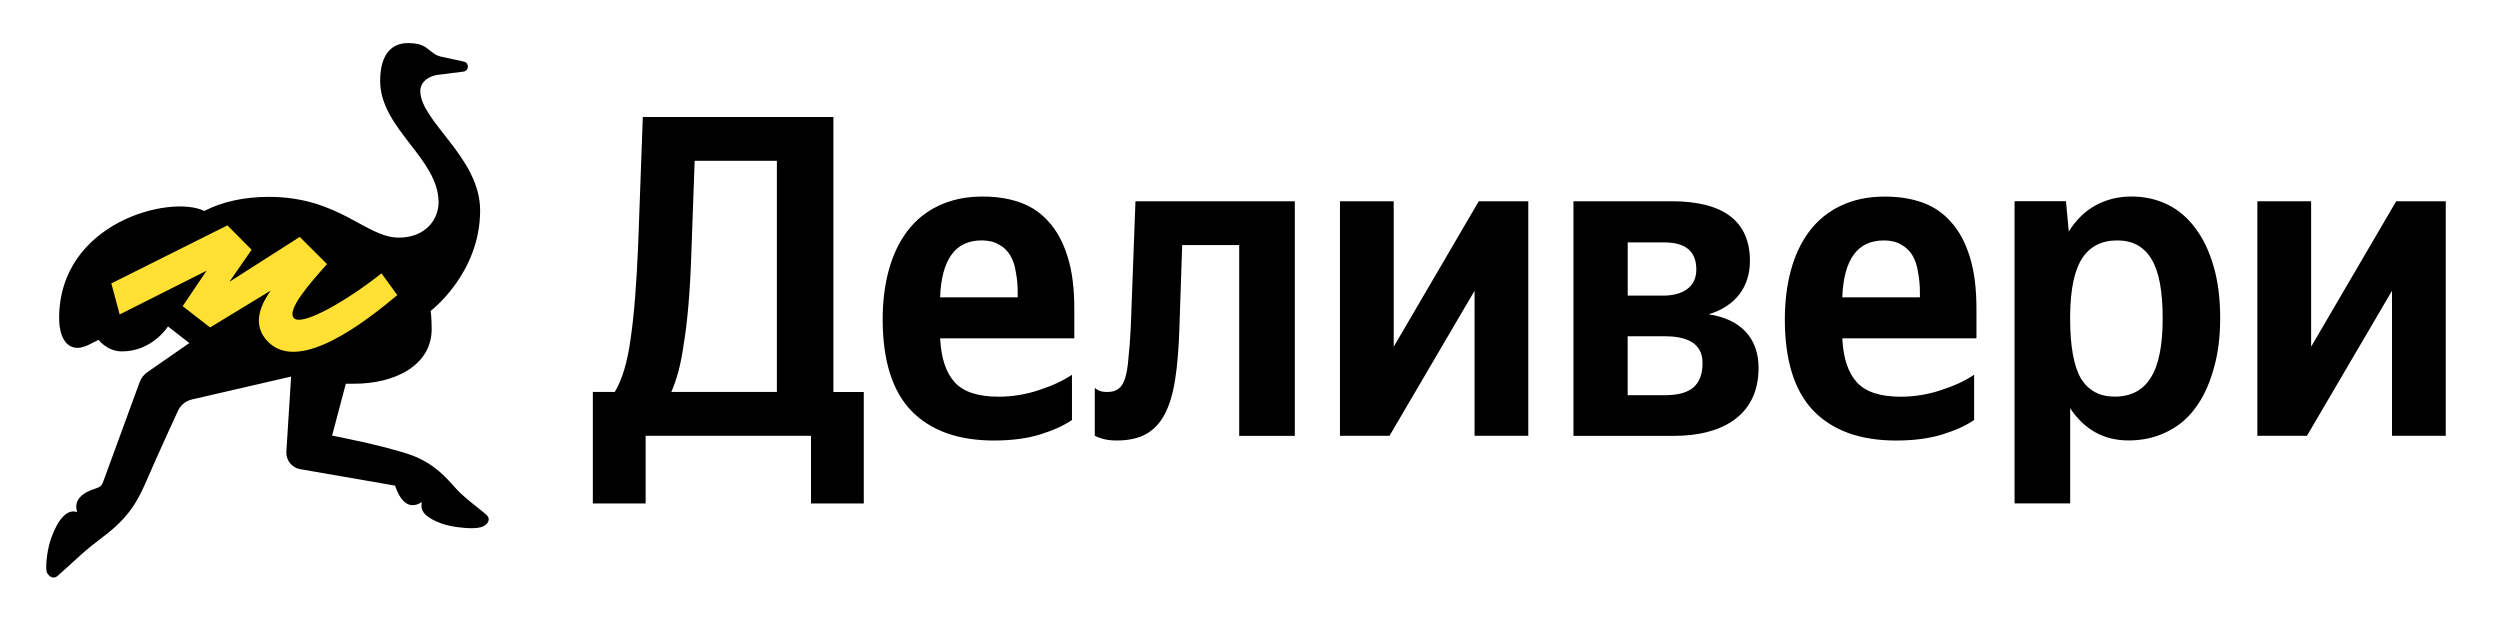 <svg width="141" height="35" viewBox="0 0 141 35" fill="none" xmlns="http://www.w3.org/2000/svg">
<path d="M27.499 29.104C27.372 28.93 26.27 28.163 25.739 27.578C25.208 26.993 24.578 26.197 23.232 25.678C21.611 25.112 18.73 24.568 18.73 24.568L19.504 21.642H19.983C22.279 21.642 24.346 20.602 24.346 18.563C24.346 17.909 24.289 17.535 24.289 17.535C24.289 17.535 27.079 15.431 27.079 11.864C27.079 8.885 23.705 6.85 23.705 5.129C23.705 4.701 24.07 4.279 24.799 4.208L26.139 4.038C26.458 3.998 26.478 3.543 26.164 3.475L24.883 3.196C24.721 3.162 24.569 3.092 24.436 2.993L24.306 2.895C24.006 2.661 23.803 2.43 23.003 2.43C22.197 2.43 21.441 2.938 21.441 4.563C21.441 7.258 24.736 8.934 24.736 11.415C24.736 12.366 24.009 13.402 22.491 13.402C20.632 13.402 19.137 11.103 15.157 11.103C13.823 11.103 12.559 11.362 11.525 11.897C9.594 10.962 3.335 12.545 3.335 17.949C3.335 18.839 3.646 19.619 4.375 19.619C4.639 19.619 4.939 19.479 5.043 19.426C5.173 19.361 5.559 19.166 5.559 19.166C5.559 19.166 6.039 19.819 6.875 19.819C8.6 19.819 9.474 18.411 9.474 18.411L10.678 19.349L8.304 20.995C8.106 21.132 7.956 21.328 7.875 21.556L5.816 27.181C5.729 27.42 5.619 27.471 5.438 27.536C5.191 27.623 4.053 27.928 4.348 28.881C3.564 28.612 3.032 29.889 2.835 30.512C2.636 31.136 2.557 32.048 2.64 32.279C2.64 32.279 2.813 32.663 3.139 32.55C3.182 32.535 3.218 32.508 3.252 32.478C3.7 32.085 3.814 31.963 4.632 31.229C5.917 30.073 7.18 29.6 8.14 27.389C9.009 25.387 10.056 23.131 10.056 23.131C10.21 22.827 10.492 22.607 10.824 22.53L16.418 21.239L16.151 25.472C16.12 25.949 16.451 26.373 16.922 26.46L22.279 27.388C22.651 28.474 23.19 28.705 23.794 28.315C23.734 28.637 23.748 28.946 24.37 29.289C24.992 29.632 25.652 29.728 26.182 29.772C26.492 29.798 26.744 29.796 26.945 29.77C27.186 29.738 27.442 29.636 27.538 29.413C27.576 29.322 27.581 29.215 27.499 29.104ZM38.993 14.242C38.957 15.329 38.906 16.294 38.834 17.134C38.764 17.976 38.676 18.713 38.572 19.343C38.485 19.974 38.379 20.518 38.256 20.975C38.133 21.413 38.001 21.79 37.861 22.106H43.816V9.069H39.179L38.993 14.242ZM33.436 28.393V22.105H34.674C35.096 21.403 35.395 20.395 35.571 19.081C35.764 17.748 35.903 15.993 35.992 13.82L36.255 6.597H47.004V22.107H48.717V28.395H45.741V24.581H36.414V28.395H33.435L33.436 28.393ZM55.37 13.559C54.613 13.559 54.042 13.831 53.657 14.375C53.271 14.918 53.059 15.717 53.023 16.769H57.399V16.506C57.399 16.085 57.363 15.7 57.293 15.349C57.24 14.981 57.134 14.665 56.977 14.401C56.819 14.139 56.609 13.937 56.344 13.797C56.081 13.638 55.758 13.559 55.37 13.559ZM53.025 19.084C53.078 20.188 53.35 21.013 53.842 21.557C54.334 22.101 55.16 22.373 56.319 22.373C57.093 22.373 57.847 22.25 58.587 22.005C59.343 21.759 59.965 21.47 60.459 21.136V23.687C60.001 24.002 59.403 24.274 58.666 24.503C57.928 24.731 57.059 24.845 56.056 24.845C54.035 24.845 52.48 24.284 51.391 23.16C50.319 22.039 49.783 20.319 49.783 18.004C49.783 17.005 49.897 16.083 50.126 15.241C50.355 14.399 50.697 13.672 51.155 13.059C51.629 12.428 52.217 11.944 52.921 11.612C53.641 11.261 54.475 11.085 55.425 11.085C56.215 11.085 56.928 11.199 57.559 11.427C58.193 11.656 58.728 12.024 59.167 12.532C59.625 13.04 59.974 13.698 60.222 14.505C60.468 15.294 60.591 16.266 60.591 17.424V19.082H53.025L53.025 19.084ZM61.745 21.871C61.797 21.923 61.858 21.967 61.93 22.003C62 22.039 62.07 22.065 62.142 22.082C62.229 22.099 62.334 22.108 62.457 22.108C62.72 22.108 62.932 22.046 63.091 21.923C63.25 21.801 63.373 21.599 63.46 21.319C63.547 21.038 63.609 20.662 63.645 20.188C63.698 19.714 63.742 19.127 63.777 18.427L64.04 11.35H73.028V24.582H69.891V13.821H66.675L66.516 18.557C66.48 19.661 66.402 20.609 66.279 21.398C66.156 22.188 65.964 22.837 65.699 23.345C65.434 23.853 65.084 24.231 64.644 24.476C64.205 24.722 63.651 24.844 62.983 24.844C62.614 24.844 62.316 24.801 62.087 24.712C61.964 24.676 61.85 24.633 61.745 24.58L61.745 21.871ZM78.605 11.35V19.556L83.403 11.35H86.196V24.58H83.165V16.401L78.367 24.58H75.574V11.35H78.605ZM94.263 11.35C97.2 11.35 98.696 12.467 98.696 14.724C98.696 16.154 97.9 17.27 96.365 17.728C98.15 17.988 99.183 19.047 99.183 20.748C99.183 23.591 96.9 24.582 94.454 24.582H88.743V11.35L94.263 11.35ZM91.803 13.672V16.673H93.812C94.833 16.673 95.673 16.239 95.673 15.206C95.673 14.198 95.096 13.672 93.869 13.672L91.803 13.672ZM91.8 22.288H93.913C95.308 22.288 96.023 21.765 96.023 20.463C96.023 19.266 94.987 18.965 93.891 18.965H91.8V22.288ZM106.253 13.56C105.497 13.56 104.926 13.832 104.54 14.376C104.154 14.919 103.942 15.718 103.906 16.77H108.283V16.508C108.283 16.086 108.247 15.701 108.176 15.35C108.123 14.982 108.018 14.666 107.861 14.402C107.702 14.14 107.492 13.938 107.227 13.798C106.964 13.639 106.639 13.56 106.253 13.56ZM103.906 19.085C103.959 20.189 104.231 21.014 104.723 21.558C105.215 22.102 106.041 22.374 107.201 22.374C107.974 22.374 108.728 22.251 109.468 22.006C110.224 21.76 110.847 21.471 111.34 21.137V23.688C110.883 24.003 110.285 24.275 109.547 24.504C108.81 24.732 107.94 24.846 106.938 24.846C104.916 24.846 103.362 24.285 102.272 23.161C101.2 22.04 100.665 20.32 100.665 18.005C100.665 17.006 100.778 16.085 101.007 15.242C101.236 14.4 101.579 13.673 102.036 13.06C102.511 12.429 103.099 11.946 103.802 11.614C104.522 11.262 105.357 11.087 106.306 11.087C107.097 11.087 107.81 11.2 108.441 11.428C109.075 11.657 109.609 12.025 110.049 12.533C110.506 13.041 110.856 13.7 111.103 14.506C111.349 15.295 111.472 16.268 111.472 17.425V19.083H103.906L103.906 19.085ZM130.347 11.35V19.555L135.145 11.35H137.94V24.58H134.909V16.4L130.111 24.58H127.315V11.35H130.347ZM119.262 22.37C120.175 22.37 120.852 22.018 121.291 21.318C121.749 20.616 121.975 19.494 121.975 17.951C121.975 16.409 121.764 15.295 121.342 14.611C120.92 13.909 120.28 13.56 119.417 13.56C118.537 13.56 117.88 13.892 117.441 14.559C117.002 15.225 116.773 16.294 116.756 17.768V17.978C116.756 19.52 116.959 20.644 117.363 21.344C117.787 22.028 118.418 22.37 119.262 22.37ZM116.679 13.057C117.083 12.408 117.584 11.917 118.182 11.585C118.797 11.252 119.474 11.084 120.211 11.084C120.948 11.084 121.625 11.233 122.24 11.532C122.854 11.83 123.383 12.278 123.821 12.874C124.26 13.452 124.604 14.171 124.85 15.031C125.096 15.873 125.218 16.845 125.218 17.95C125.218 19.054 125.086 20.036 124.823 20.895C124.577 21.754 124.226 22.483 123.768 23.078C123.329 23.656 122.785 24.096 122.134 24.394C121.5 24.692 120.807 24.841 120.052 24.841C118.664 24.841 117.565 24.237 116.758 23.027V28.393H113.621V11.347H116.52L116.679 13.057Z" fill="black"/>
<path d="M12.824 12.71L6.279 15.984L6.749 17.735L11.653 15.266L10.303 17.268L11.849 18.468L15.27 16.387C14.874 16.954 14.033 18.266 15.185 19.34C16.963 20.998 20.617 18.141 22.408 16.645L21.515 15.417C19.625 16.921 17.088 18.396 16.594 17.956C16.104 17.52 17.518 15.933 18.43 14.91L18.445 14.895L16.905 13.362L12.937 15.895L14.191 14.086L12.824 12.71Z" fill="#FFE033"/>
</svg>
